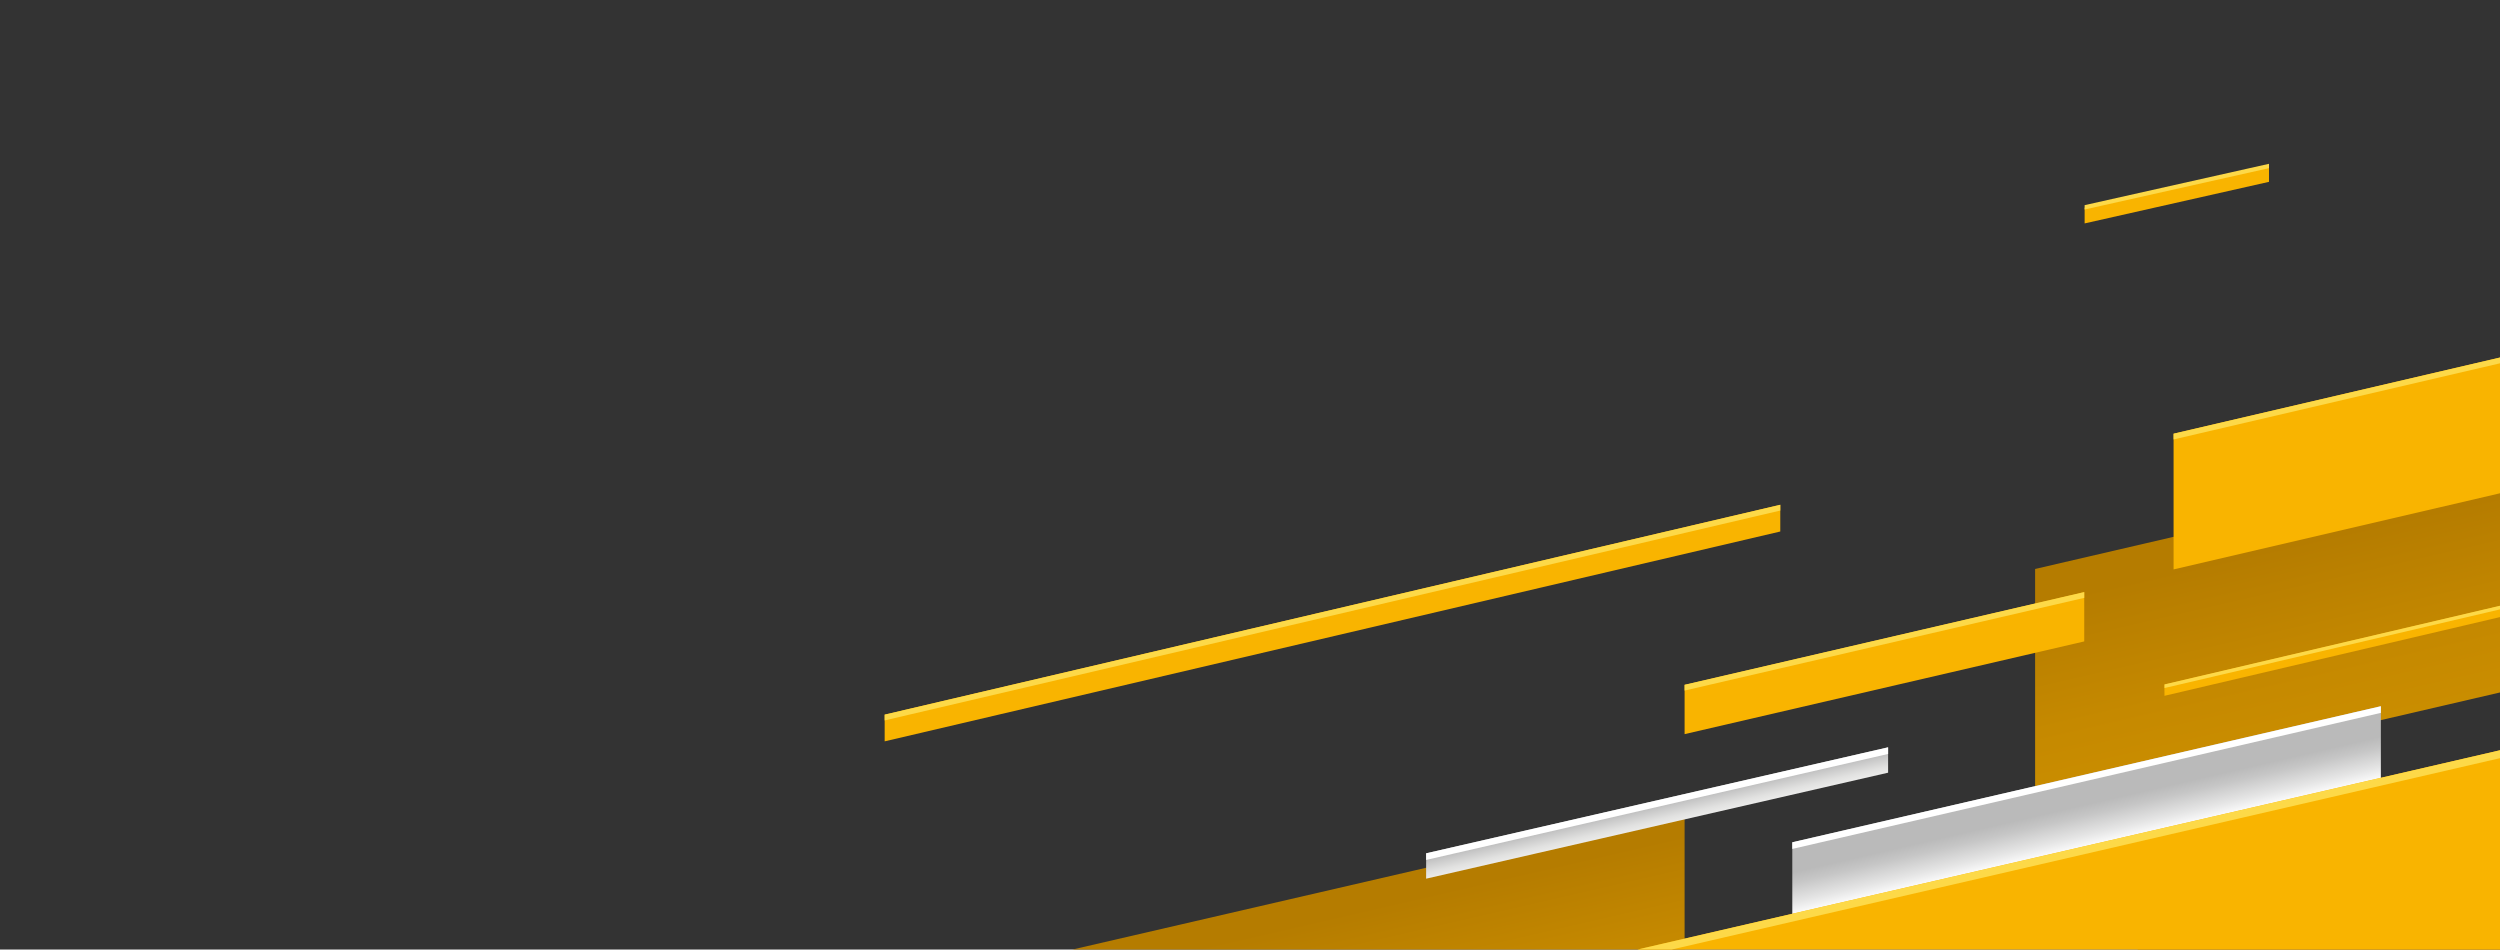 <svg width="882" height="335" viewBox="0 0 882 335" fill="none" xmlns="http://www.w3.org/2000/svg">
<rect x="0" y="0" width="882" height="335" fill="#333333" stroke="none"/>
<g clip-path="url(#clip0)">
<path d="M717.988 282.377L932.668 232.537V150.902L717.988 200.732V282.377Z" fill="url(#paint0_linear)"/>
<path d="M754.176 491.711L1249.15 376.155V194.496L754.176 310.063V491.711Z" fill="url(#paint1_linear)"/>
<path d="M632.322 323.338L839.97 275.335V249.152L632.322 297.155V323.338Z" fill="url(#paint2_linear)"/>
<path d="M632.322 297.155V299.498L839.97 251.495V249.152L632.322 297.155Z" fill="white"/>
<path d="M166.195 446.891L594.328 347.919V285.062L166.195 384.045V446.891Z" fill="url(#paint3_linear)"/>
<path d="M735.457 73.277V78.823L800.502 64.152V58.691L735.457 73.277Z" fill="#F9B400"/>
<path d="M735.457 72.375V73.912L800.502 59.326V57.789L735.457 72.375Z" fill="#FDD948"/>
<path d="M766.84 200.89L964.038 154.887V106.992L766.84 153.006V200.89Z" fill="#F9B400"/>
<path d="M766.84 153.006V155.038L964.038 109.034V106.992L766.84 153.006Z" fill="#FDD948"/>
<path d="M312.109 261.547L628.086 187.512V178.086L312.109 252.121V261.547Z" fill="#F9B400"/>
<path d="M312.109 252.121V254.163L628.086 180.117V178.086L312.109 252.121Z" fill="#FDD948"/>
<path d="M594.328 259.002L735.319 226.294V208.914L594.328 241.622V259.002Z" fill="#F9B400"/>
<path d="M594.328 241.586V243.629L735.319 210.921V208.879L594.328 241.586Z" fill="#FDD948"/>
<path d="M391.604 452.859L902.316 335.948V260L391.604 377.985V452.859Z" fill="#F9B400"/>
<path d="M391.604 377.985V380.769L902.316 262.784V260L391.604 377.985Z" fill="#FDD948"/>
<path d="M835.627 471.805L1346.34 353.82V249.926L835.627 367.911V471.805Z" fill="#F9B400"/>
<path d="M835.627 367.911V370.695L1346.34 252.71V249.926L835.627 367.911Z" fill="#FDD948"/>
<path d="M763.605 241.504L763.627 245.481L1236.12 134.621V130.73L763.605 241.504Z" fill="#F9B400"/>
<path d="M763.65 241.457V242.736L1236.16 131.963V130.684L763.65 241.457Z" fill="#FDD948"/>
<path d="M503.137 310L666.124 272.606V263.652L503.137 301.046V310Z" fill="url(#paint4_linear)"/>
<path d="M503.137 301.046V303.389L666.124 265.996V263.652L503.137 301.046Z" fill="white"/>
</g>
<defs>
<linearGradient id="paint0_linear" x1="836.98" y1="267.078" x2="819.027" y2="189.293" gradientUnits="userSpaceOnUse">
<stop stop-color="#CC8F00"/>
<stop offset="0.443" stop-color="#C58900"/>
<stop offset="1" stop-color="#B57C00"/>
</linearGradient>
<linearGradient id="paint1_linear" x1="1027.68" y1="455.758" x2="987.585" y2="282.039" gradientUnits="userSpaceOnUse">
<stop stop-color="#CC8F00"/>
<stop offset="0.443" stop-color="#C58900"/>
<stop offset="1" stop-color="#B57C00"/>
</linearGradient>
<linearGradient id="paint2_linear" x1="739.023" y1="298.713" x2="733.268" y2="273.781" gradientUnits="userSpaceOnUse">
<stop stop-color="white"/>
<stop offset="0.186" stop-color="#E5E5E5"/>
<stop offset="0.447" stop-color="#C6C6C6"/>
<stop offset="0.592" stop-color="#BABABA"/>
</linearGradient>
<linearGradient id="paint3_linear" x1="389.222" y1="404.773" x2="375.414" y2="344.948" gradientUnits="userSpaceOnUse">
<stop stop-color="#CC8F00"/>
<stop offset="0.443" stop-color="#C58900"/>
<stop offset="1" stop-color="#B57C00"/>
</linearGradient>
<linearGradient id="paint4_linear" x1="585.638" y1="291.179" x2="583.628" y2="282.47" gradientUnits="userSpaceOnUse">
<stop stop-color="#EBEBEA"/>
<stop offset="0.242" stop-color="#E1E1E0"/>
<stop offset="0.647" stop-color="#C7C7C7"/>
<stop offset="0.821" stop-color="#BABABA"/>
</linearGradient>
<clipPath id="clip0">
<rect width="882" height="335" fill="white"/>
</clipPath>
</defs>
</svg>
